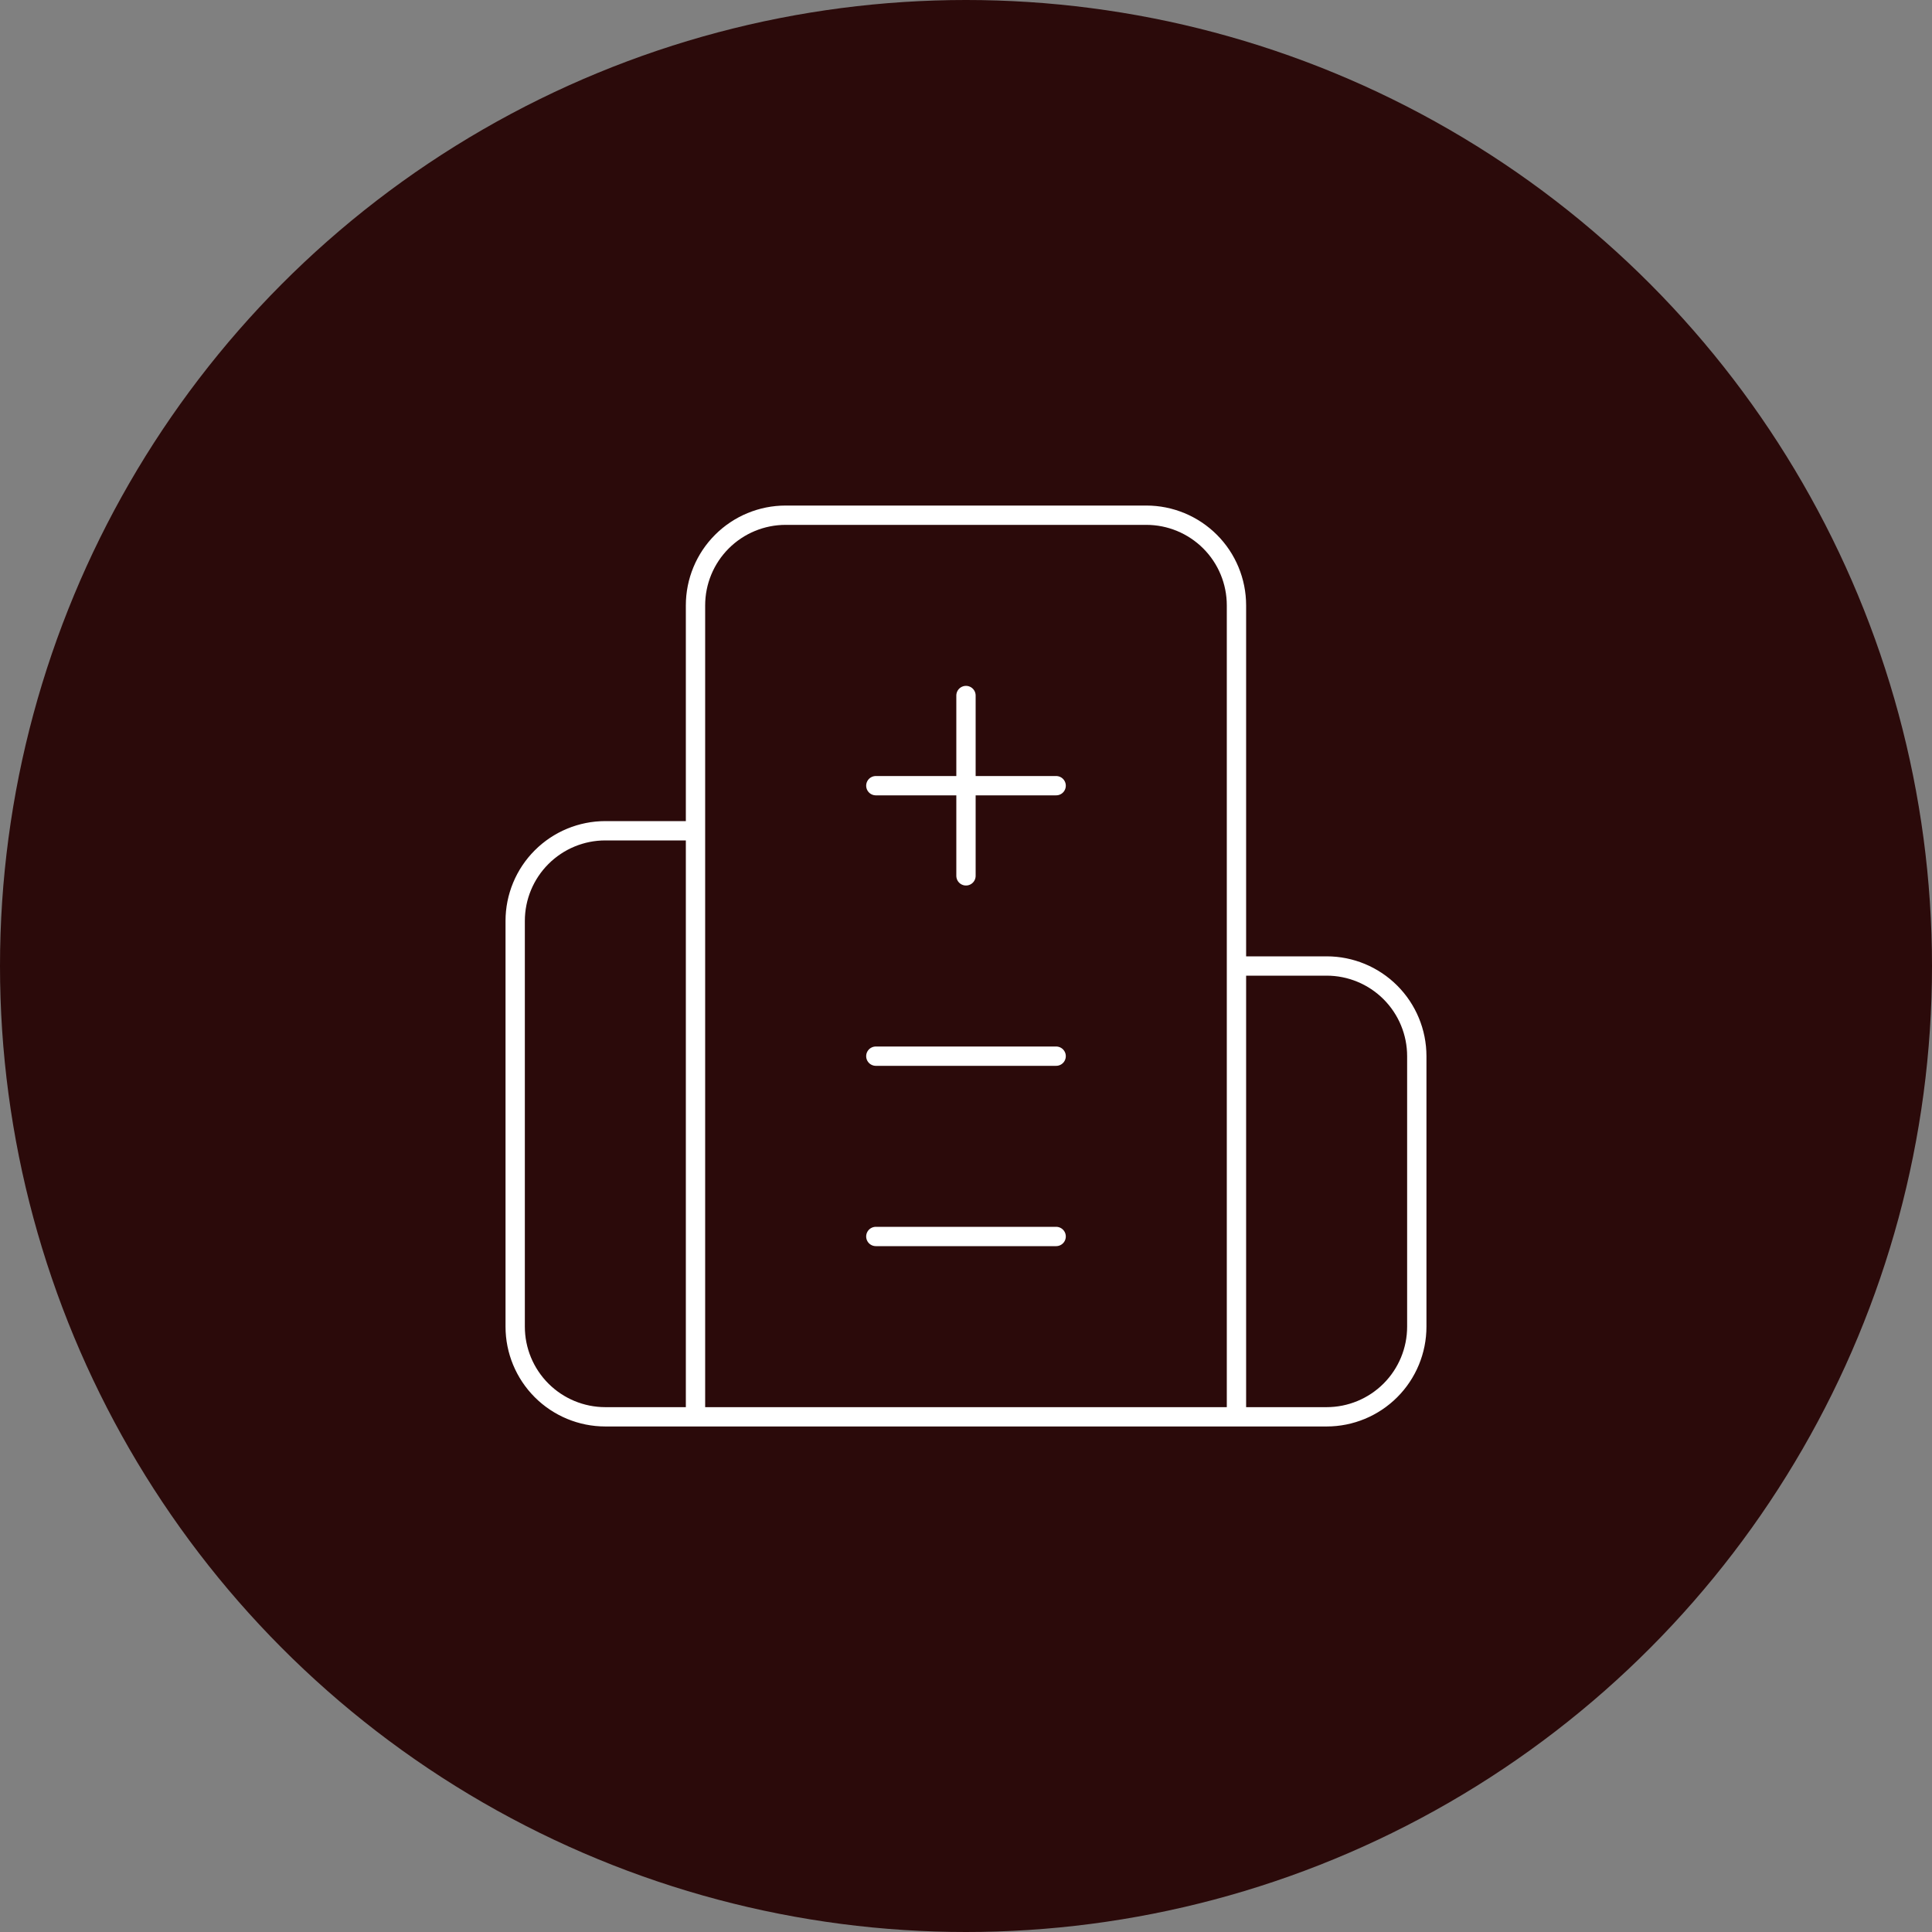 <svg width="100" height="100" viewBox="0 0 100 100" fill="none" xmlns="http://www.w3.org/2000/svg">
<rect x="0" y="0" width="100" height="100" fill="#808080" stroke="none"/>
<circle cx="50" cy="50" r="50" fill="#2B0A0A"/>
<path d="M49.999 36V45.334M54.666 54.667H45.333M54.666 64H45.333M54.666 40.667H45.333M63.999 50H68.666C69.904 50 71.091 50.492 71.966 51.367C72.841 52.242 73.333 53.429 73.333 54.667V68.667C73.333 69.905 72.841 71.092 71.966 71.967C71.091 72.842 69.904 73.334 68.666 73.334H31.333C30.095 73.334 28.908 72.842 28.033 71.967C27.158 71.092 26.666 69.905 26.666 68.667V47.667C26.666 46.429 27.158 45.242 28.033 44.367C28.908 43.492 30.095 43 31.333 43H35.999M63.999 73.334V31.334C63.999 30.096 63.508 28.909 62.633 28.034C61.757 27.159 60.57 26.667 59.333 26.667H40.666C39.428 26.667 38.241 27.159 37.366 28.034C36.491 28.909 35.999 30.096 35.999 31.334V73.334" stroke="white" stroke-linecap="round" stroke-linejoin="round"/>
</svg>
